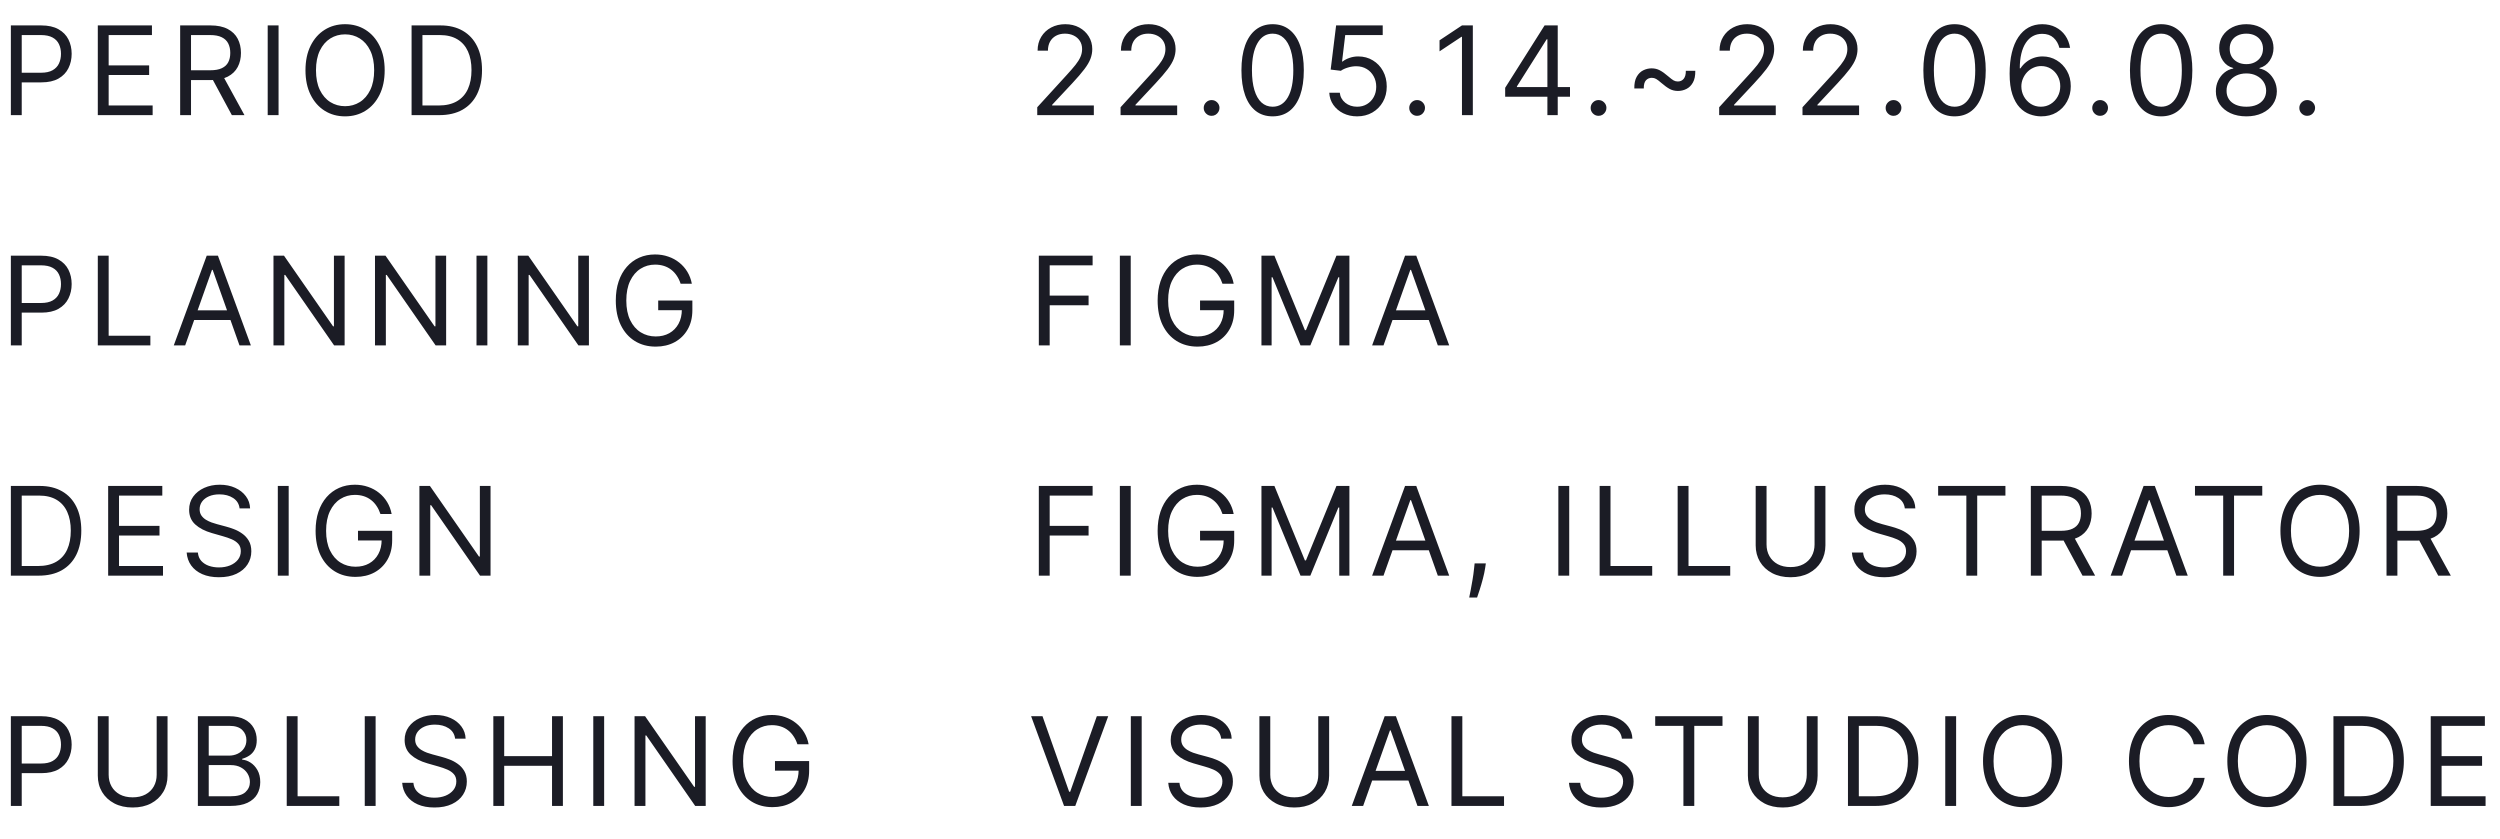 <svg width="304" height="102" viewBox="0 0 304 102" fill="none" xmlns="http://www.w3.org/2000/svg">
<path d="M1.321 14V3.091H5.007C5.863 3.091 6.562 3.245 7.106 3.554C7.653 3.86 8.058 4.273 8.32 4.795C8.583 5.317 8.714 5.9 8.714 6.543C8.714 7.185 8.583 7.77 8.32 8.295C8.061 8.821 7.66 9.24 7.116 9.552C6.573 9.861 5.877 10.016 5.028 10.016H2.386V8.844H4.986C5.572 8.844 6.042 8.743 6.397 8.54C6.752 8.338 7.01 8.064 7.17 7.72C7.333 7.372 7.415 6.979 7.415 6.543C7.415 6.106 7.333 5.715 7.17 5.371C7.01 5.026 6.751 4.756 6.392 4.561C6.033 4.362 5.558 4.263 4.964 4.263H2.642V14H1.321ZM11.893 14V3.091H18.476V4.263H13.213V7.949H18.135V9.121H13.213V12.828H18.561V14H11.893ZM21.907 14V3.091H25.593C26.446 3.091 27.145 3.237 27.692 3.528C28.239 3.815 28.644 4.211 28.907 4.716C29.169 5.22 29.301 5.793 29.301 6.436C29.301 7.079 29.169 7.649 28.907 8.146C28.644 8.643 28.241 9.034 27.698 9.318C27.154 9.598 26.46 9.739 25.615 9.739H22.632V8.545H25.572C26.154 8.545 26.623 8.46 26.978 8.29C27.337 8.119 27.596 7.878 27.756 7.565C27.919 7.249 28.001 6.873 28.001 6.436C28.001 5.999 27.919 5.618 27.756 5.291C27.593 4.964 27.332 4.712 26.973 4.534C26.614 4.353 26.14 4.263 25.551 4.263H23.228V14H21.907ZM27.042 9.099L29.727 14H28.193L25.551 9.099H27.042ZM33.873 3.091V14H32.552V3.091H33.873ZM46.776 8.545C46.776 9.696 46.569 10.69 46.153 11.528C45.738 12.367 45.168 13.013 44.443 13.467C43.719 13.922 42.891 14.149 41.961 14.149C41.031 14.149 40.203 13.922 39.479 13.467C38.754 13.013 38.184 12.367 37.769 11.528C37.353 10.69 37.146 9.696 37.146 8.545C37.146 7.395 37.353 6.401 37.769 5.562C38.184 4.724 38.754 4.078 39.479 3.624C40.203 3.169 41.031 2.942 41.961 2.942C42.891 2.942 43.719 3.169 44.443 3.624C45.168 4.078 45.738 4.724 46.153 5.562C46.569 6.401 46.776 7.395 46.776 8.545ZM45.498 8.545C45.498 7.601 45.34 6.804 45.024 6.154C44.711 5.504 44.287 5.012 43.751 4.678C43.218 4.344 42.621 4.178 41.961 4.178C41.3 4.178 40.702 4.344 40.166 4.678C39.633 5.012 39.209 5.504 38.893 6.154C38.58 6.804 38.424 7.601 38.424 8.545C38.424 9.49 38.58 10.287 38.893 10.937C39.209 11.587 39.633 12.079 40.166 12.413C40.702 12.746 41.3 12.913 41.961 12.913C42.621 12.913 43.218 12.746 43.751 12.413C44.287 12.079 44.711 11.587 45.024 10.937C45.34 10.287 45.498 9.49 45.498 8.545ZM53.414 14H50.048V3.091H53.563C54.621 3.091 55.527 3.309 56.28 3.746C57.033 4.179 57.61 4.803 58.011 5.616C58.412 6.425 58.613 7.395 58.613 8.524C58.613 9.661 58.41 10.639 58.006 11.459C57.601 12.276 57.011 12.905 56.237 13.345C55.463 13.782 54.522 14 53.414 14ZM51.369 12.828H53.329C54.231 12.828 54.978 12.654 55.571 12.306C56.164 11.958 56.606 11.463 56.898 10.82C57.189 10.177 57.334 9.412 57.334 8.524C57.334 7.643 57.191 6.885 56.903 6.25C56.615 5.61 56.186 5.12 55.614 4.779C55.042 4.435 54.33 4.263 53.478 4.263H51.369V12.828Z" fill="#1B1C25"/>
<path d="M1.321 42V31.091H5.007C5.863 31.091 6.562 31.245 7.106 31.554C7.653 31.86 8.058 32.273 8.32 32.795C8.583 33.318 8.714 33.9 8.714 34.543C8.714 35.185 8.583 35.77 8.32 36.295C8.061 36.821 7.66 37.24 7.116 37.552C6.573 37.861 5.877 38.016 5.028 38.016H2.386V36.844H4.986C5.572 36.844 6.042 36.742 6.397 36.54C6.752 36.338 7.01 36.064 7.17 35.72C7.333 35.372 7.415 34.979 7.415 34.543C7.415 34.106 7.333 33.715 7.17 33.371C7.01 33.026 6.751 32.756 6.392 32.561C6.033 32.362 5.558 32.263 4.964 32.263H2.642V42H1.321ZM11.893 42V31.091H13.213V40.828H18.285V42H11.893ZM22.516 42H21.131L25.137 31.091H26.5L30.506 42H29.121L25.861 32.817H25.776L22.516 42ZM23.027 37.739H28.61V38.91H23.027V37.739ZM41.906 31.091V42H40.627L34.683 33.435H34.576V42H33.255V31.091H34.534L40.499 39.678H40.606V31.091H41.906ZM54.25 31.091V42H52.971L47.027 33.435H46.92V42H45.599V31.091H46.878L52.843 39.678H52.95V31.091H54.25ZM59.264 31.091V42H57.943V31.091H59.264ZM71.613 31.091V42H70.335L64.39 33.435H64.284V42H62.963V31.091H64.241L70.207 39.678H70.314V31.091H71.613ZM82.764 34.5C82.647 34.141 82.493 33.82 82.301 33.536C82.112 33.248 81.887 33.003 81.624 32.801C81.365 32.598 81.07 32.444 80.74 32.337C80.41 32.231 80.047 32.178 79.653 32.178C79.007 32.178 78.419 32.344 77.89 32.678C77.361 33.012 76.94 33.504 76.628 34.154C76.315 34.804 76.159 35.601 76.159 36.545C76.159 37.49 76.317 38.287 76.633 38.937C76.949 39.587 77.377 40.079 77.917 40.413C78.457 40.746 79.064 40.913 79.739 40.913C80.364 40.913 80.914 40.78 81.39 40.514C81.869 40.244 82.242 39.864 82.508 39.374C82.778 38.88 82.913 38.3 82.913 37.632L83.318 37.717H80.037V36.545H84.192V37.717C84.192 38.616 84 39.397 83.616 40.061C83.237 40.725 82.711 41.24 82.04 41.606C81.372 41.968 80.605 42.149 79.739 42.149C78.773 42.149 77.924 41.922 77.192 41.467C76.464 41.013 75.896 40.367 75.488 39.528C75.083 38.69 74.881 37.696 74.881 36.545C74.881 35.682 74.996 34.907 75.227 34.218C75.461 33.525 75.791 32.936 76.218 32.449C76.644 31.963 77.148 31.59 77.73 31.331C78.313 31.071 78.954 30.942 79.653 30.942C80.229 30.942 80.765 31.029 81.262 31.203C81.763 31.373 82.208 31.616 82.599 31.933C82.993 32.245 83.322 32.62 83.585 33.056C83.847 33.49 84.028 33.971 84.128 34.5H82.764Z" fill="#1B1C25"/>
<path d="M4.688 70H1.321V59.091H4.837C5.895 59.091 6.8 59.309 7.553 59.746C8.306 60.179 8.883 60.803 9.284 61.616C9.686 62.425 9.886 63.395 9.886 64.524C9.886 65.66 9.684 66.639 9.279 67.459C8.874 68.276 8.285 68.904 7.511 69.345C6.737 69.782 5.795 70 4.688 70ZM2.642 68.828H4.602C5.504 68.828 6.252 68.654 6.845 68.306C7.438 67.958 7.88 67.463 8.171 66.82C8.462 66.177 8.608 65.412 8.608 64.524C8.608 63.644 8.464 62.885 8.176 62.25C7.889 61.61 7.459 61.12 6.887 60.779C6.316 60.435 5.604 60.263 4.751 60.263H2.642V68.828ZM13.152 70V59.091H19.736V60.263H14.473V63.949H19.395V65.121H14.473V68.828H19.821V70H13.152ZM29.133 61.818C29.069 61.278 28.81 60.859 28.355 60.561C27.901 60.263 27.343 60.114 26.683 60.114C26.2 60.114 25.777 60.192 25.415 60.348C25.056 60.504 24.776 60.719 24.573 60.992C24.375 61.266 24.275 61.577 24.275 61.925C24.275 62.216 24.344 62.466 24.483 62.676C24.625 62.882 24.806 63.054 25.026 63.193C25.246 63.327 25.477 63.439 25.719 63.528C25.96 63.613 26.182 63.682 26.384 63.736L27.492 64.034C27.776 64.109 28.093 64.212 28.441 64.343C28.792 64.474 29.128 64.654 29.447 64.881C29.77 65.105 30.037 65.392 30.246 65.744C30.456 66.096 30.561 66.527 30.561 67.038C30.561 67.628 30.406 68.16 30.097 68.636C29.792 69.112 29.344 69.49 28.755 69.771C28.169 70.052 27.457 70.192 26.619 70.192C25.838 70.192 25.161 70.066 24.589 69.814C24.021 69.561 23.574 69.21 23.247 68.759C22.924 68.308 22.741 67.784 22.698 67.188H24.062C24.098 67.599 24.236 67.94 24.477 68.21C24.723 68.477 25.032 68.675 25.404 68.807C25.781 68.935 26.186 68.999 26.619 68.999C27.123 68.999 27.576 68.917 27.977 68.754C28.378 68.587 28.696 68.356 28.931 68.061C29.165 67.763 29.282 67.415 29.282 67.017C29.282 66.655 29.181 66.36 28.979 66.133C28.776 65.906 28.51 65.721 28.18 65.579C27.849 65.437 27.492 65.312 27.109 65.206L25.767 64.822C24.914 64.577 24.24 64.228 23.742 63.773C23.245 63.319 22.997 62.724 22.997 61.989C22.997 61.378 23.162 60.845 23.492 60.391C23.826 59.932 24.273 59.577 24.834 59.325C25.399 59.07 26.029 58.942 26.725 58.942C27.428 58.942 28.053 59.068 28.6 59.32C29.147 59.569 29.581 59.909 29.9 60.343C30.223 60.776 30.394 61.268 30.411 61.818H29.133ZM35.104 59.091V70H33.782V59.091H35.104ZM46.26 62.5C46.142 62.141 45.988 61.82 45.796 61.536C45.608 61.248 45.383 61.003 45.12 60.801C44.861 60.598 44.566 60.444 44.236 60.337C43.905 60.231 43.543 60.178 43.149 60.178C42.503 60.178 41.915 60.344 41.386 60.678C40.857 61.012 40.436 61.504 40.123 62.154C39.811 62.804 39.654 63.601 39.654 64.546C39.654 65.49 39.813 66.287 40.129 66.937C40.445 67.587 40.873 68.079 41.412 68.413C41.952 68.746 42.559 68.913 43.234 68.913C43.859 68.913 44.41 68.78 44.885 68.514C45.365 68.244 45.738 67.864 46.004 67.374C46.274 66.88 46.409 66.3 46.409 65.632L46.814 65.717H43.532V64.546H47.687V65.717C47.687 66.616 47.495 67.397 47.112 68.061C46.732 68.725 46.206 69.24 45.535 69.606C44.868 69.968 44.101 70.149 43.234 70.149C42.268 70.149 41.419 69.922 40.688 69.467C39.96 69.013 39.392 68.367 38.983 67.528C38.579 66.69 38.376 65.696 38.376 64.546C38.376 63.682 38.492 62.907 38.722 62.218C38.957 61.525 39.287 60.936 39.713 60.449C40.139 59.963 40.644 59.59 41.226 59.331C41.808 59.071 42.449 58.942 43.149 58.942C43.724 58.942 44.26 59.029 44.758 59.203C45.258 59.373 45.704 59.617 46.094 59.932C46.489 60.245 46.817 60.62 47.08 61.056C47.343 61.49 47.524 61.971 47.623 62.5H46.26ZM59.65 59.091V70H58.372L52.427 61.435H52.321V70H51V59.091H52.278L58.244 67.678H58.351V59.091H59.65Z" fill="#1B1C25"/>
<path d="M1.321 98V87.091H5.007C5.863 87.091 6.562 87.245 7.106 87.554C7.653 87.86 8.058 88.273 8.32 88.796C8.583 89.317 8.714 89.9 8.714 90.543C8.714 91.185 8.583 91.769 8.32 92.295C8.061 92.821 7.66 93.24 7.116 93.552C6.573 93.861 5.877 94.016 5.028 94.016H2.386V92.844H4.986C5.572 92.844 6.042 92.743 6.397 92.54C6.752 92.338 7.01 92.064 7.17 91.72C7.333 91.372 7.415 90.979 7.415 90.543C7.415 90.106 7.333 89.715 7.17 89.371C7.01 89.026 6.751 88.756 6.392 88.561C6.033 88.362 5.558 88.263 4.964 88.263H2.642V98H1.321ZM19.052 87.091H20.373V94.314C20.373 95.06 20.197 95.725 19.845 96.311C19.497 96.894 19.005 97.354 18.37 97.691C17.734 98.025 16.988 98.192 16.133 98.192C15.277 98.192 14.531 98.025 13.895 97.691C13.26 97.354 12.766 96.894 12.415 96.311C12.066 95.725 11.893 95.06 11.893 94.314V87.091H13.213V94.207C13.213 94.74 13.331 95.214 13.565 95.63C13.8 96.041 14.133 96.367 14.566 96.604C15.003 96.839 15.525 96.956 16.133 96.956C16.74 96.956 17.262 96.839 17.699 96.604C18.135 96.367 18.469 96.041 18.7 95.63C18.934 95.214 19.052 94.74 19.052 94.207V87.091ZM24.061 98V87.091H27.875C28.634 87.091 29.261 87.222 29.755 87.485C30.248 87.744 30.616 88.094 30.858 88.534C31.099 88.971 31.22 89.456 31.22 89.989C31.22 90.457 31.136 90.844 30.969 91.15C30.806 91.455 30.589 91.697 30.32 91.874C30.053 92.052 29.764 92.183 29.451 92.269V92.375C29.785 92.396 30.121 92.513 30.458 92.727C30.795 92.94 31.078 93.245 31.305 93.643C31.532 94.04 31.646 94.527 31.646 95.102C31.646 95.649 31.522 96.141 31.273 96.578C31.024 97.015 30.632 97.361 30.096 97.617C29.56 97.872 28.862 98 28.002 98H24.061ZM25.382 96.828H28.002C28.865 96.828 29.478 96.661 29.84 96.327C30.206 95.99 30.389 95.582 30.389 95.102C30.389 94.733 30.295 94.392 30.107 94.079C29.918 93.763 29.65 93.511 29.302 93.323C28.954 93.131 28.542 93.035 28.066 93.035H25.382V96.828ZM25.382 91.885H27.832C28.23 91.885 28.588 91.807 28.908 91.651C29.231 91.494 29.487 91.274 29.675 90.99C29.867 90.706 29.963 90.372 29.963 89.989C29.963 89.509 29.796 89.103 29.462 88.769C29.128 88.431 28.599 88.263 27.875 88.263H25.382V91.885ZM34.867 98V87.091H36.188V96.828H41.259V98H34.867ZM45.675 87.091V98H44.354V87.091H45.675ZM55.34 89.818C55.276 89.278 55.017 88.859 54.562 88.561C54.107 88.263 53.55 88.114 52.889 88.114C52.406 88.114 51.984 88.192 51.622 88.348C51.263 88.504 50.982 88.719 50.78 88.993C50.581 89.266 50.482 89.577 50.482 89.925C50.482 90.216 50.551 90.466 50.69 90.676C50.831 90.882 51.013 91.054 51.233 91.192C51.453 91.327 51.684 91.439 51.925 91.528C52.167 91.613 52.389 91.683 52.591 91.736L53.699 92.034C53.983 92.109 54.299 92.212 54.647 92.343C54.999 92.474 55.334 92.654 55.654 92.881C55.977 93.105 56.243 93.392 56.453 93.744C56.663 94.096 56.767 94.527 56.767 95.038C56.767 95.628 56.613 96.16 56.304 96.636C55.998 97.112 55.551 97.49 54.962 97.771C54.376 98.052 53.663 98.192 52.825 98.192C52.044 98.192 51.368 98.066 50.796 97.814C50.228 97.561 49.78 97.21 49.454 96.759C49.13 96.308 48.948 95.784 48.905 95.188H50.269C50.304 95.599 50.443 95.94 50.684 96.21C50.929 96.477 51.238 96.675 51.611 96.807C51.987 96.935 52.392 96.999 52.825 96.999C53.33 96.999 53.782 96.917 54.184 96.754C54.585 96.587 54.903 96.356 55.137 96.061C55.372 95.763 55.489 95.415 55.489 95.017C55.489 94.655 55.388 94.36 55.185 94.133C54.983 93.906 54.716 93.721 54.386 93.579C54.056 93.437 53.699 93.312 53.316 93.206L51.973 92.822C51.121 92.577 50.446 92.228 49.949 91.773C49.452 91.319 49.203 90.724 49.203 89.989C49.203 89.378 49.368 88.845 49.699 88.391C50.032 87.933 50.48 87.577 51.041 87.325C51.606 87.07 52.236 86.942 52.932 86.942C53.635 86.942 54.26 87.068 54.807 87.32C55.354 87.569 55.787 87.909 56.107 88.343C56.43 88.776 56.6 89.268 56.618 89.818H55.34ZM59.989 98V87.091H61.31V91.949H67.127V87.091H68.448V98H67.127V93.121H61.31V98H59.989ZM73.464 87.091V98H72.143V87.091H73.464ZM85.813 87.091V98H84.535L78.59 89.435H78.484V98H77.162V87.091H78.441L84.407 95.678H84.513V87.091H85.813ZM96.964 90.5C96.847 90.141 96.692 89.82 96.5 89.536C96.312 89.248 96.087 89.003 95.824 88.801C95.565 88.598 95.27 88.444 94.94 88.337C94.609 88.231 94.247 88.178 93.853 88.178C93.207 88.178 92.619 88.344 92.09 88.678C91.561 89.012 91.14 89.504 90.827 90.154C90.515 90.804 90.359 91.601 90.359 92.546C90.359 93.49 90.517 94.287 90.833 94.937C91.149 95.587 91.577 96.079 92.117 96.413C92.656 96.746 93.263 96.913 93.938 96.913C94.563 96.913 95.114 96.78 95.59 96.514C96.069 96.244 96.442 95.864 96.708 95.374C96.978 94.88 97.113 94.3 97.113 93.632L97.518 93.717H94.237V92.546H98.391V93.717C98.391 94.616 98.2 95.397 97.816 96.061C97.436 96.725 96.91 97.24 96.239 97.606C95.572 97.968 94.805 98.149 93.938 98.149C92.972 98.149 92.124 97.922 91.392 97.467C90.664 97.013 90.096 96.367 89.688 95.528C89.283 94.69 89.08 93.696 89.08 92.546C89.08 91.683 89.196 90.907 89.427 90.218C89.661 89.525 89.991 88.936 90.417 88.449C90.843 87.963 91.348 87.59 91.93 87.331C92.512 87.071 93.153 86.942 93.853 86.942C94.428 86.942 94.965 87.029 95.462 87.203C95.962 87.373 96.408 87.617 96.799 87.933C97.193 88.245 97.521 88.62 97.784 89.056C98.047 89.49 98.228 89.971 98.327 90.5H96.964Z" fill="#1B1C25"/>
<path d="M126.129 14V13.041L129.73 9.099C130.153 8.638 130.501 8.237 130.774 7.896C131.048 7.551 131.25 7.228 131.381 6.926C131.516 6.621 131.584 6.301 131.584 5.967C131.584 5.584 131.491 5.252 131.307 4.971C131.126 4.691 130.877 4.474 130.561 4.321C130.245 4.169 129.89 4.092 129.496 4.092C129.077 4.092 128.711 4.179 128.398 4.353C128.089 4.524 127.85 4.763 127.679 5.072C127.512 5.381 127.429 5.744 127.429 6.159H126.172C126.172 5.52 126.319 4.959 126.614 4.476C126.909 3.993 127.31 3.616 127.818 3.347C128.329 3.077 128.903 2.942 129.538 2.942C130.178 2.942 130.744 3.077 131.238 3.347C131.731 3.616 132.118 3.98 132.399 4.439C132.679 4.897 132.82 5.406 132.82 5.967C132.82 6.369 132.747 6.761 132.601 7.145C132.459 7.524 132.211 7.949 131.855 8.418C131.504 8.883 131.016 9.451 130.391 10.122L127.94 12.743V12.828H133.011V14H126.129ZM136.261 14V13.041L139.862 9.099C140.285 8.638 140.633 8.237 140.906 7.896C141.18 7.551 141.382 7.228 141.513 6.926C141.648 6.621 141.716 6.301 141.716 5.967C141.716 5.584 141.624 5.252 141.439 4.971C141.258 4.691 141.009 4.474 140.693 4.321C140.377 4.169 140.022 4.092 139.628 4.092C139.209 4.092 138.843 4.179 138.53 4.353C138.222 4.524 137.982 4.763 137.811 5.072C137.644 5.381 137.561 5.744 137.561 6.159H136.304C136.304 5.52 136.451 4.959 136.746 4.476C137.041 3.993 137.442 3.616 137.95 3.347C138.461 3.077 139.035 2.942 139.67 2.942C140.31 2.942 140.876 3.077 141.37 3.347C141.863 3.616 142.25 3.98 142.531 4.439C142.811 4.897 142.952 5.406 142.952 5.967C142.952 6.369 142.879 6.761 142.733 7.145C142.591 7.524 142.343 7.949 141.988 8.418C141.636 8.883 141.148 9.451 140.523 10.122L138.072 12.743V12.828H143.143V14H136.261ZM147.331 14.085C147.068 14.085 146.843 13.991 146.654 13.803C146.466 13.615 146.372 13.389 146.372 13.126C146.372 12.864 146.466 12.638 146.654 12.45C146.843 12.262 147.068 12.168 147.331 12.168C147.594 12.168 147.819 12.262 148.007 12.45C148.196 12.638 148.29 12.864 148.29 13.126C148.29 13.3 148.245 13.46 148.156 13.606C148.071 13.751 147.956 13.869 147.81 13.957C147.668 14.043 147.508 14.085 147.331 14.085ZM154.752 14.149C153.949 14.149 153.265 13.931 152.701 13.494C152.136 13.054 151.705 12.416 151.406 11.582C151.108 10.744 150.959 9.732 150.959 8.545C150.959 7.366 151.108 6.36 151.406 5.525C151.708 4.687 152.141 4.048 152.706 3.608C153.274 3.164 153.956 2.942 154.752 2.942C155.547 2.942 156.227 3.164 156.792 3.608C157.36 4.048 157.793 4.687 158.091 5.525C158.393 6.36 158.544 7.366 158.544 8.545C158.544 9.732 158.395 10.744 158.097 11.582C157.798 12.416 157.367 13.054 156.802 13.494C156.238 13.931 155.554 14.149 154.752 14.149ZM154.752 12.977C155.547 12.977 156.165 12.594 156.605 11.827C157.046 11.06 157.266 9.966 157.266 8.545C157.266 7.601 157.165 6.797 156.962 6.132C156.763 5.468 156.476 4.962 156.099 4.614C155.726 4.266 155.277 4.092 154.752 4.092C153.963 4.092 153.347 4.481 152.903 5.259C152.459 6.033 152.237 7.129 152.237 8.545C152.237 9.49 152.337 10.293 152.536 10.953C152.735 11.614 153.02 12.116 153.393 12.461C153.77 12.805 154.222 12.977 154.752 12.977ZM165.027 14.149C164.402 14.149 163.84 14.025 163.339 13.776C162.838 13.528 162.437 13.187 162.135 12.754C161.833 12.32 161.668 11.827 161.64 11.273H162.918C162.968 11.766 163.191 12.175 163.589 12.498C163.99 12.818 164.47 12.977 165.027 12.977C165.475 12.977 165.873 12.873 166.221 12.663C166.572 12.454 166.847 12.166 167.046 11.8C167.249 11.431 167.35 11.014 167.35 10.548C167.35 10.072 167.245 9.648 167.036 9.275C166.83 8.899 166.546 8.602 166.183 8.386C165.821 8.169 165.407 8.059 164.942 8.055C164.608 8.052 164.266 8.103 163.914 8.21C163.563 8.313 163.273 8.446 163.046 8.609L161.81 8.46L162.471 3.091H168.138V4.263H163.579L163.195 7.48H163.259C163.483 7.303 163.763 7.155 164.101 7.038C164.438 6.921 164.789 6.862 165.155 6.862C165.823 6.862 166.418 7.022 166.94 7.342C167.465 7.658 167.877 8.091 168.175 8.641C168.477 9.192 168.628 9.82 168.628 10.527C168.628 11.223 168.472 11.845 168.16 12.391C167.851 12.935 167.424 13.364 166.881 13.68C166.338 13.993 165.72 14.149 165.027 14.149ZM172.322 14.085C172.059 14.085 171.833 13.991 171.645 13.803C171.457 13.615 171.363 13.389 171.363 13.126C171.363 12.864 171.457 12.638 171.645 12.45C171.833 12.262 172.059 12.168 172.322 12.168C172.584 12.168 172.81 12.262 172.998 12.45C173.186 12.638 173.28 12.864 173.28 13.126C173.28 13.3 173.236 13.46 173.147 13.606C173.062 13.751 172.947 13.869 172.801 13.957C172.659 14.043 172.499 14.085 172.322 14.085ZM179.097 3.091V14H177.775V4.476H177.712L175.048 6.244V4.902L177.775 3.091H179.097ZM183.028 11.763V10.676L187.822 3.091H188.611V4.774H188.078L184.456 10.506V10.591H190.912V11.763H183.028ZM188.163 14V11.432V10.927V3.091H189.42V14H188.163ZM194.383 14.085C194.12 14.085 193.894 13.991 193.706 13.803C193.518 13.615 193.424 13.389 193.424 13.126C193.424 12.864 193.518 12.638 193.706 12.45C193.894 12.262 194.12 12.168 194.383 12.168C194.646 12.168 194.871 12.262 195.059 12.45C195.247 12.638 195.342 12.864 195.342 13.126C195.342 13.3 195.297 13.46 195.208 13.606C195.123 13.751 195.008 13.869 194.862 13.957C194.72 14.043 194.56 14.085 194.383 14.085ZM198.733 10.761C198.722 10.172 198.818 9.698 199.02 9.339C199.223 8.98 199.486 8.719 199.809 8.556C200.135 8.393 200.48 8.311 200.842 8.311C201.204 8.311 201.535 8.391 201.833 8.551C202.135 8.707 202.479 8.954 202.866 9.291C203.129 9.518 203.338 9.678 203.495 9.771C203.655 9.863 203.829 9.909 204.017 9.909C204.322 9.909 204.564 9.799 204.741 9.579C204.919 9.355 205.004 9.032 204.997 8.609H206.147C206.158 9.199 206.062 9.673 205.86 10.032C205.661 10.39 205.398 10.651 205.071 10.815C204.745 10.978 204.4 11.06 204.038 11.06C203.676 11.06 203.346 10.982 203.047 10.825C202.749 10.665 202.405 10.417 202.014 10.079C201.755 9.852 201.545 9.692 201.385 9.6C201.226 9.508 201.052 9.462 200.863 9.462C200.576 9.462 200.338 9.563 200.15 9.765C199.965 9.964 199.876 10.296 199.883 10.761H198.733ZM209.051 14V13.041L212.652 9.099C213.075 8.638 213.423 8.237 213.696 7.896C213.969 7.551 214.172 7.228 214.303 6.926C214.438 6.621 214.506 6.301 214.506 5.967C214.506 5.584 214.413 5.252 214.229 4.971C214.048 4.691 213.799 4.474 213.483 4.321C213.167 4.169 212.812 4.092 212.418 4.092C211.999 4.092 211.633 4.179 211.32 4.353C211.011 4.524 210.772 4.763 210.601 5.072C210.434 5.381 210.351 5.744 210.351 6.159H209.094C209.094 5.52 209.241 4.959 209.536 4.476C209.831 3.993 210.232 3.616 210.74 3.347C211.251 3.077 211.825 2.942 212.46 2.942C213.099 2.942 213.666 3.077 214.159 3.347C214.653 3.616 215.04 3.98 215.321 4.439C215.601 4.897 215.741 5.406 215.741 5.967C215.741 6.369 215.669 6.761 215.523 7.145C215.381 7.524 215.132 7.949 214.777 8.418C214.426 8.883 213.938 9.451 213.312 10.122L210.862 12.743V12.828H215.933V14H209.051ZM219.183 14V13.041L222.784 9.099C223.207 8.638 223.555 8.237 223.828 7.896C224.101 7.551 224.304 7.228 224.435 6.926C224.57 6.621 224.638 6.301 224.638 5.967C224.638 5.584 224.545 5.252 224.361 4.971C224.18 4.691 223.931 4.474 223.615 4.321C223.299 4.169 222.944 4.092 222.55 4.092C222.131 4.092 221.765 4.179 221.452 4.353C221.143 4.524 220.904 4.763 220.733 5.072C220.566 5.381 220.483 5.744 220.483 6.159H219.226C219.226 5.52 219.373 4.959 219.668 4.476C219.963 3.993 220.364 3.616 220.872 3.347C221.383 3.077 221.957 2.942 222.592 2.942C223.231 2.942 223.798 3.077 224.291 3.347C224.785 3.616 225.172 3.98 225.453 4.439C225.733 4.897 225.874 5.406 225.874 5.967C225.874 6.369 225.801 6.761 225.655 7.145C225.513 7.524 225.264 7.949 224.909 8.418C224.558 8.883 224.07 9.451 223.445 10.122L220.994 12.743V12.828H226.065V14H219.183ZM230.253 14.085C229.99 14.085 229.764 13.991 229.576 13.803C229.388 13.615 229.294 13.389 229.294 13.126C229.294 12.864 229.388 12.638 229.576 12.45C229.764 12.262 229.99 12.168 230.253 12.168C230.515 12.168 230.741 12.262 230.929 12.45C231.117 12.638 231.212 12.864 231.212 13.126C231.212 13.3 231.167 13.46 231.078 13.606C230.993 13.751 230.878 13.869 230.732 13.957C230.59 14.043 230.43 14.085 230.253 14.085ZM237.673 14.149C236.871 14.149 236.187 13.931 235.623 13.494C235.058 13.054 234.627 12.416 234.328 11.582C234.03 10.744 233.881 9.732 233.881 8.545C233.881 7.366 234.03 6.36 234.328 5.525C234.63 4.687 235.063 4.048 235.628 3.608C236.196 3.164 236.878 2.942 237.673 2.942C238.469 2.942 239.149 3.164 239.714 3.608C240.282 4.048 240.715 4.687 241.013 5.525C241.315 6.36 241.466 7.366 241.466 8.545C241.466 9.732 241.317 10.744 241.019 11.582C240.72 12.416 240.289 13.054 239.724 13.494C239.16 13.931 238.476 14.149 237.673 14.149ZM237.673 12.977C238.469 12.977 239.087 12.594 239.527 11.827C239.967 11.06 240.188 9.966 240.188 8.545C240.188 7.601 240.086 6.797 239.884 6.132C239.685 5.468 239.398 4.962 239.021 4.614C238.648 4.266 238.199 4.092 237.673 4.092C236.885 4.092 236.269 4.481 235.825 5.259C235.381 6.033 235.159 7.129 235.159 8.545C235.159 9.49 235.259 10.293 235.458 10.953C235.656 11.614 235.942 12.116 236.315 12.461C236.692 12.805 237.144 12.977 237.673 12.977ZM248.162 14.149C247.715 14.142 247.267 14.057 246.82 13.893C246.373 13.73 245.964 13.455 245.595 13.068C245.226 12.677 244.929 12.15 244.705 11.486C244.482 10.818 244.37 9.98 244.37 8.972C244.37 8.006 244.46 7.15 244.641 6.404C244.823 5.655 245.085 5.024 245.43 4.513C245.774 3.998 246.19 3.608 246.676 3.341C247.166 3.075 247.718 2.942 248.333 2.942C248.944 2.942 249.487 3.064 249.963 3.309C250.442 3.551 250.833 3.888 251.135 4.321C251.437 4.755 251.632 5.254 251.721 5.818H250.421C250.3 5.328 250.066 4.922 249.718 4.598C249.37 4.275 248.908 4.114 248.333 4.114C247.488 4.114 246.822 4.481 246.335 5.216C245.852 5.951 245.609 6.983 245.606 8.311H245.691C245.89 8.009 246.126 7.752 246.399 7.539C246.676 7.322 246.982 7.155 247.315 7.038C247.649 6.921 248.003 6.862 248.375 6.862C249 6.862 249.572 7.018 250.091 7.331C250.609 7.64 251.025 8.068 251.337 8.615C251.65 9.158 251.806 9.781 251.806 10.484C251.806 11.159 251.655 11.777 251.353 12.338C251.051 12.896 250.627 13.339 250.08 13.67C249.537 13.996 248.897 14.156 248.162 14.149ZM248.162 12.977C248.61 12.977 249.011 12.865 249.366 12.642C249.725 12.418 250.007 12.118 250.213 11.742C250.423 11.365 250.527 10.946 250.527 10.484C250.527 10.033 250.426 9.623 250.224 9.254C250.025 8.881 249.75 8.585 249.398 8.364C249.05 8.144 248.652 8.034 248.205 8.034C247.868 8.034 247.553 8.102 247.262 8.237C246.971 8.368 246.715 8.549 246.495 8.78C246.278 9.011 246.108 9.275 245.984 9.574C245.859 9.868 245.797 10.179 245.797 10.506C245.797 10.939 245.899 11.344 246.101 11.72C246.307 12.097 246.587 12.4 246.943 12.631C247.301 12.862 247.708 12.977 248.162 12.977ZM255.375 14.085C255.113 14.085 254.887 13.991 254.699 13.803C254.511 13.615 254.417 13.389 254.417 13.126C254.417 12.864 254.511 12.638 254.699 12.45C254.887 12.262 255.113 12.168 255.375 12.168C255.638 12.168 255.864 12.262 256.052 12.45C256.24 12.638 256.334 12.864 256.334 13.126C256.334 13.3 256.29 13.46 256.201 13.606C256.116 13.751 256 13.869 255.855 13.957C255.713 14.043 255.553 14.085 255.375 14.085ZM262.796 14.149C261.994 14.149 261.31 13.931 260.745 13.494C260.181 13.054 259.749 12.416 259.451 11.582C259.153 10.744 259.003 9.732 259.003 8.545C259.003 7.366 259.153 6.36 259.451 5.525C259.753 4.687 260.186 4.048 260.751 3.608C261.319 3.164 262.001 2.942 262.796 2.942C263.592 2.942 264.272 3.164 264.836 3.608C265.404 4.048 265.838 4.687 266.136 5.525C266.438 6.36 266.589 7.366 266.589 8.545C266.589 9.732 266.44 10.744 266.141 11.582C265.843 12.416 265.412 13.054 264.847 13.494C264.282 13.931 263.599 14.149 262.796 14.149ZM262.796 12.977C263.592 12.977 264.209 12.594 264.65 11.827C265.09 11.06 265.31 9.966 265.31 8.545C265.31 7.601 265.209 6.797 265.007 6.132C264.808 5.468 264.52 4.962 264.144 4.614C263.771 4.266 263.322 4.092 262.796 4.092C262.008 4.092 261.392 4.481 260.948 5.259C260.504 6.033 260.282 7.129 260.282 8.545C260.282 9.49 260.381 10.293 260.58 10.953C260.779 11.614 261.065 12.116 261.438 12.461C261.814 12.805 262.267 12.977 262.796 12.977ZM273.157 14.149C272.426 14.149 271.779 14.02 271.218 13.76C270.661 13.498 270.226 13.137 269.913 12.679C269.601 12.217 269.446 11.692 269.45 11.102C269.446 10.641 269.537 10.214 269.721 9.824C269.906 9.43 270.158 9.101 270.478 8.838C270.801 8.572 271.161 8.403 271.559 8.332V8.268C271.037 8.134 270.622 7.841 270.313 7.39C270.004 6.935 269.851 6.418 269.855 5.839C269.851 5.286 269.991 4.79 270.275 4.353C270.56 3.917 270.95 3.572 271.447 3.32C271.948 3.068 272.518 2.942 273.157 2.942C273.789 2.942 274.354 3.068 274.851 3.32C275.348 3.572 275.739 3.917 276.023 4.353C276.311 4.79 276.456 5.286 276.46 5.839C276.456 6.418 276.298 6.935 275.986 7.39C275.677 7.841 275.267 8.134 274.755 8.268V8.332C275.149 8.403 275.504 8.572 275.821 8.838C276.137 9.101 276.389 9.43 276.577 9.824C276.765 10.214 276.861 10.641 276.865 11.102C276.861 11.692 276.701 12.217 276.385 12.679C276.073 13.137 275.638 13.498 275.08 13.76C274.526 14.02 273.885 14.149 273.157 14.149ZM273.157 12.977C273.651 12.977 274.077 12.897 274.436 12.738C274.794 12.578 275.071 12.352 275.267 12.061C275.462 11.77 275.561 11.429 275.565 11.038C275.561 10.626 275.455 10.262 275.245 9.946C275.036 9.63 274.75 9.382 274.388 9.201C274.029 9.02 273.619 8.929 273.157 8.929C272.692 8.929 272.276 9.02 271.911 9.201C271.549 9.382 271.263 9.63 271.053 9.946C270.847 10.262 270.746 10.626 270.75 11.038C270.746 11.429 270.84 11.77 271.032 12.061C271.227 12.352 271.506 12.578 271.868 12.738C272.23 12.897 272.66 12.977 273.157 12.977ZM273.157 7.8C273.548 7.8 273.894 7.722 274.196 7.565C274.501 7.409 274.741 7.191 274.915 6.91C275.089 6.63 275.178 6.301 275.181 5.925C275.178 5.555 275.091 5.234 274.92 4.961C274.75 4.684 274.514 4.471 274.212 4.321C273.91 4.169 273.558 4.092 273.157 4.092C272.749 4.092 272.392 4.169 272.087 4.321C271.781 4.471 271.545 4.684 271.378 4.961C271.211 5.234 271.129 5.555 271.133 5.925C271.129 6.301 271.213 6.63 271.383 6.91C271.557 7.191 271.797 7.409 272.102 7.565C272.408 7.722 272.759 7.8 273.157 7.8ZM280.557 14.085C280.294 14.085 280.068 13.991 279.88 13.803C279.692 13.615 279.598 13.389 279.598 13.126C279.598 12.864 279.692 12.638 279.88 12.45C280.068 12.262 280.294 12.168 280.557 12.168C280.819 12.168 281.045 12.262 281.233 12.45C281.421 12.638 281.515 12.864 281.515 13.126C281.515 13.3 281.471 13.46 281.382 13.606C281.297 13.751 281.182 13.869 281.036 13.957C280.894 14.043 280.734 14.085 280.557 14.085Z" fill="#1B1C25"/>
<path d="M126.321 42V31.091H132.862V32.263H127.642V35.949H132.372V37.121H127.642V42H126.321ZM137.496 31.091V42H136.175V31.091H137.496ZM148.652 34.5C148.535 34.141 148.38 33.82 148.188 33.536C148 33.248 147.775 33.003 147.512 32.801C147.253 32.598 146.958 32.444 146.628 32.337C146.297 32.231 145.935 32.178 145.541 32.178C144.895 32.178 144.307 32.344 143.778 32.678C143.249 33.012 142.828 33.504 142.515 34.154C142.203 34.804 142.047 35.601 142.047 36.545C142.047 37.49 142.205 38.287 142.521 38.937C142.837 39.587 143.265 40.079 143.805 40.413C144.344 40.746 144.952 40.913 145.626 40.913C146.251 40.913 146.802 40.78 147.278 40.514C147.757 40.244 148.13 39.864 148.396 39.374C148.666 38.88 148.801 38.3 148.801 37.632L149.206 37.717H145.925V36.545H150.079V37.717C150.079 38.616 149.888 39.397 149.504 40.061C149.124 40.725 148.599 41.24 147.927 41.606C147.26 41.968 146.493 42.149 145.626 42.149C144.66 42.149 143.812 41.922 143.08 41.467C142.352 41.013 141.784 40.367 141.376 39.528C140.971 38.69 140.768 37.696 140.768 36.545C140.768 35.682 140.884 34.907 141.115 34.218C141.349 33.525 141.679 32.936 142.105 32.449C142.531 31.963 143.036 31.59 143.618 31.331C144.2 31.071 144.841 30.942 145.541 30.942C146.116 30.942 146.653 31.029 147.15 31.203C147.65 31.373 148.096 31.616 148.487 31.933C148.881 32.245 149.209 32.62 149.472 33.056C149.735 33.49 149.916 33.971 150.015 34.5H148.652ZM153.392 31.091H154.969L158.676 40.146H158.804L162.511 31.091H164.088V42H162.852V33.712H162.746L159.337 42H158.143L154.734 33.712H154.628V42H153.392V31.091ZM168.234 42H166.849L170.855 31.091H172.218L176.224 42H174.839L171.579 32.817H171.494L168.234 42ZM168.745 37.739H174.328V38.91H168.745V37.739Z" fill="#1B1C25"/>
<path d="M126.321 70V59.091H132.862V60.263H127.642V63.949H132.372V65.121H127.642V70H126.321ZM137.496 59.091V70H136.175V59.091H137.496ZM148.652 62.5C148.535 62.141 148.38 61.82 148.188 61.536C148 61.248 147.775 61.003 147.512 60.801C147.253 60.598 146.958 60.444 146.628 60.337C146.297 60.231 145.935 60.178 145.541 60.178C144.895 60.178 144.307 60.344 143.778 60.678C143.249 61.012 142.828 61.504 142.515 62.154C142.203 62.804 142.047 63.601 142.047 64.546C142.047 65.49 142.205 66.287 142.521 66.937C142.837 67.587 143.265 68.079 143.805 68.413C144.344 68.746 144.952 68.913 145.626 68.913C146.251 68.913 146.802 68.78 147.278 68.514C147.757 68.244 148.13 67.864 148.396 67.374C148.666 66.88 148.801 66.3 148.801 65.632L149.206 65.717H145.925V64.546H150.079V65.717C150.079 66.616 149.888 67.397 149.504 68.061C149.124 68.725 148.599 69.24 147.927 69.606C147.26 69.968 146.493 70.149 145.626 70.149C144.66 70.149 143.812 69.922 143.08 69.467C142.352 69.013 141.784 68.367 141.376 67.528C140.971 66.69 140.768 65.696 140.768 64.546C140.768 63.682 140.884 62.907 141.115 62.218C141.349 61.525 141.679 60.936 142.105 60.449C142.531 59.963 143.036 59.59 143.618 59.331C144.2 59.071 144.841 58.942 145.541 58.942C146.116 58.942 146.653 59.029 147.15 59.203C147.65 59.373 148.096 59.617 148.487 59.932C148.881 60.245 149.209 60.62 149.472 61.056C149.735 61.49 149.916 61.971 150.015 62.5H148.652ZM153.392 59.091H154.969L158.676 68.146H158.804L162.511 59.091H164.088V70H162.852V61.712H162.746L159.337 70H158.143L154.734 61.712H154.628V70H153.392V59.091ZM168.234 70H166.849L170.855 59.091H172.218L176.224 70H174.839L171.579 60.817H171.494L168.234 70ZM168.745 65.739H174.328V66.91H168.745V65.739ZM180.678 68.508L180.593 69.084C180.532 69.489 180.44 69.922 180.316 70.383C180.195 70.845 180.069 71.28 179.938 71.689C179.806 72.097 179.698 72.422 179.613 72.663H178.654C178.7 72.436 178.76 72.136 178.835 71.763C178.909 71.39 178.984 70.973 179.059 70.511C179.137 70.053 179.201 69.585 179.25 69.105L179.314 68.508H180.678ZM190.817 59.091V70H189.496V59.091H190.817ZM194.516 70V59.091H195.837V68.828H200.908V70H194.516ZM204.003 70V59.091H205.324V68.828H210.395V70H204.003ZM220.65 59.091H221.971V66.314C221.971 67.06 221.795 67.725 221.444 68.311C221.096 68.894 220.604 69.354 219.968 69.691C219.333 70.025 218.587 70.192 217.731 70.192C216.875 70.192 216.129 70.025 215.494 69.691C214.858 69.354 214.365 68.894 214.013 68.311C213.665 67.725 213.491 67.06 213.491 66.314V59.091H214.812V66.207C214.812 66.74 214.929 67.214 215.164 67.63C215.398 68.041 215.732 68.367 216.165 68.604C216.602 68.839 217.124 68.956 217.731 68.956C218.338 68.956 218.86 68.839 219.297 68.604C219.734 68.367 220.068 68.041 220.298 67.63C220.533 67.214 220.65 66.74 220.65 66.207V59.091ZM231.625 61.818C231.561 61.278 231.302 60.859 230.847 60.561C230.393 60.263 229.835 60.114 229.175 60.114C228.692 60.114 228.269 60.192 227.907 60.348C227.548 60.504 227.268 60.719 227.065 60.992C226.866 61.266 226.767 61.577 226.767 61.925C226.767 62.216 226.836 62.466 226.975 62.676C227.117 62.882 227.298 63.054 227.518 63.193C227.738 63.327 227.969 63.439 228.211 63.528C228.452 63.613 228.674 63.682 228.876 63.736L229.984 64.034C230.268 64.109 230.585 64.212 230.933 64.343C231.284 64.474 231.62 64.654 231.939 64.881C232.262 65.105 232.529 65.392 232.738 65.744C232.948 66.096 233.053 66.527 233.053 67.038C233.053 67.628 232.898 68.16 232.589 68.636C232.284 69.112 231.836 69.49 231.247 69.771C230.661 70.052 229.949 70.192 229.111 70.192C228.33 70.192 227.653 70.066 227.081 69.814C226.513 69.561 226.066 69.21 225.739 68.759C225.416 68.308 225.233 67.784 225.19 67.188H226.554C226.59 67.599 226.728 67.94 226.969 68.21C227.215 68.477 227.523 68.675 227.896 68.807C228.273 68.935 228.678 68.999 229.111 68.999C229.615 68.999 230.068 68.917 230.469 68.754C230.87 68.587 231.188 68.356 231.423 68.061C231.657 67.763 231.774 67.415 231.774 67.017C231.774 66.655 231.673 66.36 231.471 66.133C231.268 65.906 231.002 65.721 230.672 65.579C230.341 65.437 229.984 65.312 229.601 65.206L228.259 64.822C227.406 64.577 226.732 64.228 226.234 63.773C225.737 63.319 225.489 62.724 225.489 61.989C225.489 61.378 225.654 60.845 225.984 60.391C226.318 59.932 226.765 59.577 227.326 59.325C227.891 59.07 228.521 58.942 229.217 58.942C229.92 58.942 230.545 59.068 231.092 59.32C231.639 59.569 232.072 59.909 232.392 60.343C232.715 60.776 232.886 61.268 232.903 61.818H231.625ZM235.678 60.263V59.091H243.86V60.263H240.429V70H239.108V60.263H235.678ZM246.949 70V59.091H250.635C251.487 59.091 252.186 59.236 252.733 59.528C253.28 59.815 253.685 60.211 253.948 60.716C254.211 61.22 254.342 61.793 254.342 62.436C254.342 63.079 254.211 63.649 253.948 64.146C253.685 64.643 253.282 65.034 252.739 65.318C252.195 65.598 251.501 65.739 250.656 65.739H247.673V64.546H250.613C251.196 64.546 251.664 64.46 252.02 64.29C252.378 64.119 252.637 63.878 252.797 63.565C252.961 63.249 253.042 62.873 253.042 62.436C253.042 61.999 252.961 61.617 252.797 61.291C252.634 60.964 252.373 60.712 252.014 60.534C251.656 60.353 251.182 60.263 250.592 60.263H248.27V70H246.949ZM252.084 65.099L254.768 70H253.234L250.592 65.099H252.084ZM258.041 70H256.656L260.661 59.091H262.025L266.031 70H264.646L261.386 60.817H261.301L258.041 70ZM258.552 65.739H264.134V66.91H258.552V65.739ZM266.909 60.263V59.091H275.091V60.263H271.66V70H270.339V60.263H266.909ZM286.93 64.546C286.93 65.696 286.722 66.69 286.307 67.528C285.891 68.367 285.321 69.013 284.597 69.467C283.873 69.922 283.045 70.149 282.115 70.149C281.184 70.149 280.357 69.922 279.632 69.467C278.908 69.013 278.338 68.367 277.923 67.528C277.507 66.69 277.299 65.696 277.299 64.546C277.299 63.395 277.507 62.401 277.923 61.562C278.338 60.724 278.908 60.078 279.632 59.624C280.357 59.169 281.184 58.942 282.115 58.942C283.045 58.942 283.873 59.169 284.597 59.624C285.321 60.078 285.891 60.724 286.307 61.562C286.722 62.401 286.93 63.395 286.93 64.546ZM285.652 64.546C285.652 63.601 285.494 62.804 285.178 62.154C284.865 61.504 284.441 61.012 283.904 60.678C283.372 60.344 282.775 60.178 282.115 60.178C281.454 60.178 280.856 60.344 280.32 60.678C279.787 61.012 279.363 61.504 279.047 62.154C278.734 62.804 278.578 63.601 278.578 64.546C278.578 65.49 278.734 66.287 279.047 66.937C279.363 67.587 279.787 68.079 280.32 68.413C280.856 68.746 281.454 68.913 282.115 68.913C282.775 68.913 283.372 68.746 283.904 68.413C284.441 68.079 284.865 67.587 285.178 66.937C285.494 66.287 285.652 65.49 285.652 64.546ZM290.201 70V59.091H293.887C294.74 59.091 295.439 59.236 295.986 59.528C296.533 59.815 296.938 60.211 297.201 60.716C297.463 61.22 297.595 61.793 297.595 62.436C297.595 63.079 297.463 63.649 297.201 64.146C296.938 64.643 296.535 65.034 295.991 65.318C295.448 65.598 294.754 65.739 293.909 65.739H290.926V64.546H293.866C294.448 64.546 294.917 64.46 295.272 64.29C295.631 64.119 295.89 63.878 296.05 63.565C296.213 63.249 296.295 62.873 296.295 62.436C296.295 61.999 296.213 61.617 296.05 61.291C295.887 60.964 295.626 60.712 295.267 60.534C294.908 60.353 294.434 60.263 293.845 60.263H291.522V70H290.201ZM295.336 65.099L298.021 70H296.487L293.845 65.099H295.336Z" fill="#1B1C25"/>
<path d="M126.768 87.091L130.007 96.274H130.135L133.374 87.091H134.759L130.753 98H129.389L125.384 87.091H126.768ZM138.829 87.091V98H137.508V87.091H138.829ZM148.493 89.818C148.429 89.278 148.17 88.859 147.716 88.561C147.261 88.263 146.704 88.114 146.043 88.114C145.56 88.114 145.138 88.192 144.775 88.348C144.417 88.504 144.136 88.719 143.934 88.993C143.735 89.266 143.635 89.577 143.635 89.925C143.635 90.216 143.705 90.466 143.843 90.676C143.985 90.882 144.166 91.054 144.386 91.192C144.607 91.327 144.837 91.439 145.079 91.528C145.32 91.613 145.542 91.683 145.745 91.736L146.853 92.034C147.137 92.109 147.453 92.212 147.801 92.343C148.152 92.474 148.488 92.654 148.808 92.881C149.131 93.105 149.397 93.392 149.607 93.744C149.816 94.096 149.921 94.527 149.921 95.038C149.921 95.628 149.766 96.16 149.458 96.636C149.152 97.112 148.705 97.49 148.115 97.771C147.529 98.052 146.817 98.192 145.979 98.192C145.198 98.192 144.521 98.066 143.95 97.814C143.382 97.561 142.934 97.21 142.607 96.759C142.284 96.308 142.101 95.784 142.059 95.188H143.422C143.458 95.599 143.596 95.94 143.838 96.21C144.083 96.477 144.392 96.675 144.765 96.807C145.141 96.935 145.546 96.999 145.979 96.999C146.483 96.999 146.936 96.917 147.337 96.754C147.739 96.587 148.057 96.356 148.291 96.061C148.525 95.763 148.643 95.415 148.643 95.017C148.643 94.655 148.541 94.36 148.339 94.133C148.136 93.906 147.87 93.721 147.54 93.579C147.21 93.437 146.853 93.312 146.469 93.206L145.127 92.822C144.275 92.577 143.6 92.228 143.103 91.773C142.606 91.319 142.357 90.724 142.357 89.989C142.357 89.378 142.522 88.845 142.852 88.391C143.186 87.933 143.634 87.577 144.195 87.325C144.759 87.07 145.39 86.942 146.086 86.942C146.789 86.942 147.414 87.068 147.961 87.32C148.508 87.569 148.941 87.909 149.26 88.343C149.584 88.776 149.754 89.268 149.772 89.818H148.493ZM160.302 87.091H161.623V94.314C161.623 95.06 161.447 95.725 161.096 96.311C160.748 96.894 160.256 97.354 159.62 97.691C158.985 98.025 158.239 98.192 157.383 98.192C156.527 98.192 155.781 98.025 155.146 97.691C154.51 97.354 154.016 96.894 153.665 96.311C153.317 95.725 153.143 95.06 153.143 94.314V87.091H154.464V94.207C154.464 94.74 154.581 95.214 154.815 95.63C155.05 96.041 155.384 96.367 155.817 96.604C156.254 96.839 156.776 96.956 157.383 96.956C157.99 96.956 158.512 96.839 158.949 96.604C159.386 96.367 159.72 96.041 159.95 95.63C160.185 95.214 160.302 94.74 160.302 94.207V87.091ZM165.759 98H164.374L168.379 87.091H169.743L173.749 98H172.364L169.104 88.817H169.018L165.759 98ZM166.27 93.739H171.852V94.91H166.27V93.739ZM176.498 98V87.091H177.819V96.828H182.89V98H176.498ZM197.22 89.818C197.156 89.278 196.897 88.859 196.442 88.561C195.988 88.263 195.43 88.114 194.77 88.114C194.287 88.114 193.864 88.192 193.502 88.348C193.143 88.504 192.863 88.719 192.66 88.993C192.461 89.266 192.362 89.577 192.362 89.925C192.362 90.216 192.431 90.466 192.57 90.676C192.712 90.882 192.893 91.054 193.113 91.192C193.333 91.327 193.564 91.439 193.806 91.528C194.047 91.613 194.269 91.683 194.471 91.736L195.579 92.034C195.863 92.109 196.179 92.212 196.527 92.343C196.879 92.474 197.215 92.654 197.534 92.881C197.857 93.105 198.124 93.392 198.333 93.744C198.543 94.096 198.647 94.527 198.647 95.038C198.647 95.628 198.493 96.16 198.184 96.636C197.879 97.112 197.431 97.49 196.842 97.771C196.256 98.052 195.544 98.192 194.706 98.192C193.924 98.192 193.248 98.066 192.676 97.814C192.108 97.561 191.661 97.21 191.334 96.759C191.011 96.308 190.828 95.784 190.785 95.188H192.149C192.184 95.599 192.323 95.94 192.564 96.21C192.809 96.477 193.118 96.675 193.491 96.807C193.868 96.935 194.272 96.999 194.706 96.999C195.21 96.999 195.663 96.917 196.064 96.754C196.465 96.587 196.783 96.356 197.018 96.061C197.252 95.763 197.369 95.415 197.369 95.017C197.369 94.655 197.268 94.36 197.065 94.133C196.863 93.906 196.597 93.721 196.266 93.579C195.936 93.437 195.579 93.312 195.196 93.206L193.853 92.822C193.001 92.577 192.326 92.228 191.829 91.773C191.332 91.319 191.084 90.724 191.084 89.989C191.084 89.378 191.249 88.845 191.579 88.391C191.913 87.933 192.36 87.577 192.921 87.325C193.486 87.07 194.116 86.942 194.812 86.942C195.515 86.942 196.14 87.068 196.687 87.32C197.234 87.569 197.667 87.909 197.987 88.343C198.31 88.776 198.481 89.268 198.498 89.818H197.22ZM201.273 88.263V87.091H209.455V88.263H206.024V98H204.703V88.263H201.273ZM219.703 87.091H221.024V94.314C221.024 95.06 220.848 95.725 220.496 96.311C220.148 96.894 219.656 97.354 219.021 97.691C218.385 98.025 217.639 98.192 216.784 98.192C215.928 98.192 215.182 98.025 214.546 97.691C213.911 97.354 213.417 96.894 213.065 96.311C212.717 95.725 212.543 95.06 212.543 94.314V87.091H213.865V94.207C213.865 94.74 213.982 95.214 214.216 95.63C214.45 96.041 214.784 96.367 215.217 96.604C215.654 96.839 216.176 96.956 216.784 96.956C217.391 96.956 217.913 96.839 218.35 96.604C218.786 96.367 219.12 96.041 219.351 95.63C219.585 95.214 219.703 94.74 219.703 94.207V87.091ZM228.078 98H224.712V87.091H228.227C229.286 87.091 230.191 87.309 230.944 87.746C231.697 88.179 232.274 88.803 232.675 89.616C233.076 90.425 233.277 91.395 233.277 92.524C233.277 93.66 233.075 94.639 232.67 95.459C232.265 96.276 231.675 96.904 230.901 97.345C230.127 97.782 229.186 98 228.078 98ZM226.033 96.828H227.993C228.895 96.828 229.642 96.654 230.235 96.306C230.828 95.958 231.271 95.463 231.562 94.82C231.853 94.177 231.999 93.412 231.999 92.524C231.999 91.644 231.855 90.885 231.567 90.25C231.279 89.61 230.85 89.12 230.278 88.779C229.706 88.435 228.994 88.263 228.142 88.263H226.033V96.828ZM237.864 87.091V98H236.543V87.091H237.864ZM250.767 92.546C250.767 93.696 250.559 94.69 250.144 95.528C249.728 96.367 249.159 97.013 248.434 97.467C247.71 97.922 246.882 98.149 245.952 98.149C245.021 98.149 244.194 97.922 243.47 97.467C242.745 97.013 242.175 96.367 241.76 95.528C241.344 94.69 241.136 93.696 241.136 92.546C241.136 91.395 241.344 90.401 241.76 89.562C242.175 88.724 242.745 88.078 243.47 87.624C244.194 87.169 245.021 86.942 245.952 86.942C246.882 86.942 247.71 87.169 248.434 87.624C249.159 88.078 249.728 88.724 250.144 89.562C250.559 90.401 250.767 91.395 250.767 92.546ZM249.489 92.546C249.489 91.601 249.331 90.804 249.015 90.154C248.702 89.504 248.278 89.012 247.742 88.678C247.209 88.344 246.612 88.178 245.952 88.178C245.291 88.178 244.693 88.344 244.157 88.678C243.624 89.012 243.2 89.504 242.884 90.154C242.571 90.804 242.415 91.601 242.415 92.546C242.415 93.49 242.571 94.287 242.884 94.937C243.2 95.587 243.624 96.079 244.157 96.413C244.693 96.746 245.291 96.913 245.952 96.913C246.612 96.913 247.209 96.746 247.742 96.413C248.278 96.079 248.702 95.587 249.015 94.937C249.331 94.287 249.489 93.49 249.489 92.546ZM268.086 90.5H266.765C266.686 90.12 266.55 89.786 266.354 89.499C266.163 89.211 265.928 88.969 265.651 88.774C265.378 88.575 265.074 88.426 264.74 88.327C264.407 88.227 264.059 88.178 263.696 88.178C263.036 88.178 262.437 88.344 261.901 88.678C261.369 89.012 260.944 89.504 260.628 90.154C260.316 90.804 260.159 91.601 260.159 92.546C260.159 93.49 260.316 94.287 260.628 94.937C260.944 95.587 261.369 96.079 261.901 96.413C262.437 96.746 263.036 96.913 263.696 96.913C264.059 96.913 264.407 96.864 264.74 96.764C265.074 96.665 265.378 96.517 265.651 96.322C265.928 96.123 266.163 95.88 266.354 95.592C266.55 95.301 266.686 94.967 266.765 94.591H268.086C267.986 95.148 267.805 95.647 267.542 96.088C267.279 96.528 266.953 96.903 266.562 97.212C266.171 97.517 265.733 97.75 265.246 97.909C264.763 98.069 264.247 98.149 263.696 98.149C262.766 98.149 261.939 97.922 261.214 97.467C260.49 97.013 259.92 96.367 259.504 95.528C259.089 94.69 258.881 93.696 258.881 92.546C258.881 91.395 259.089 90.401 259.504 89.562C259.92 88.724 260.49 88.078 261.214 87.624C261.939 87.169 262.766 86.942 263.696 86.942C264.247 86.942 264.763 87.022 265.246 87.181C265.733 87.341 266.171 87.576 266.562 87.885C266.953 88.19 267.279 88.563 267.542 89.003C267.805 89.44 267.986 89.939 268.086 90.5ZM280.475 92.546C280.475 93.696 280.267 94.69 279.852 95.528C279.436 96.367 278.866 97.013 278.142 97.467C277.417 97.922 276.59 98.149 275.659 98.149C274.729 98.149 273.902 97.922 273.177 97.467C272.453 97.013 271.883 96.367 271.467 95.528C271.052 94.69 270.844 93.696 270.844 92.546C270.844 91.395 271.052 90.401 271.467 89.562C271.883 88.724 272.453 88.078 273.177 87.624C273.902 87.169 274.729 86.942 275.659 86.942C276.59 86.942 277.417 87.169 278.142 87.624C278.866 88.078 279.436 88.724 279.852 89.562C280.267 90.401 280.475 91.395 280.475 92.546ZM279.196 92.546C279.196 91.601 279.038 90.804 278.722 90.154C278.41 89.504 277.985 89.012 277.449 88.678C276.917 88.344 276.32 88.178 275.659 88.178C274.999 88.178 274.401 88.344 273.864 88.678C273.332 89.012 272.907 89.504 272.591 90.154C272.279 90.804 272.123 91.601 272.123 92.546C272.123 93.49 272.279 94.287 272.591 94.937C272.907 95.587 273.332 96.079 273.864 96.413C274.401 96.746 274.999 96.913 275.659 96.913C276.32 96.913 276.917 96.746 277.449 96.413C277.985 96.079 278.41 95.587 278.722 94.937C279.038 94.287 279.196 93.49 279.196 92.546ZM287.113 98H283.746V87.091H287.262C288.32 87.091 289.225 87.309 289.978 87.746C290.731 88.179 291.308 88.803 291.709 89.616C292.111 90.425 292.311 91.395 292.311 92.524C292.311 93.66 292.109 94.639 291.704 95.459C291.299 96.276 290.71 96.904 289.936 97.345C289.162 97.782 288.22 98 287.113 98ZM285.067 96.828H287.027C287.929 96.828 288.677 96.654 289.27 96.306C289.863 95.958 290.305 95.463 290.596 94.82C290.887 94.177 291.033 93.412 291.033 92.524C291.033 91.644 290.889 90.885 290.601 90.25C290.314 89.61 289.884 89.12 289.312 88.779C288.741 88.435 288.029 88.263 287.176 88.263H285.067V96.828ZM295.577 98V87.091H302.161V88.263H296.898V91.949H301.82V93.121H296.898V96.828H302.246V98H295.577Z" fill="#1B1C25"/>
</svg>
